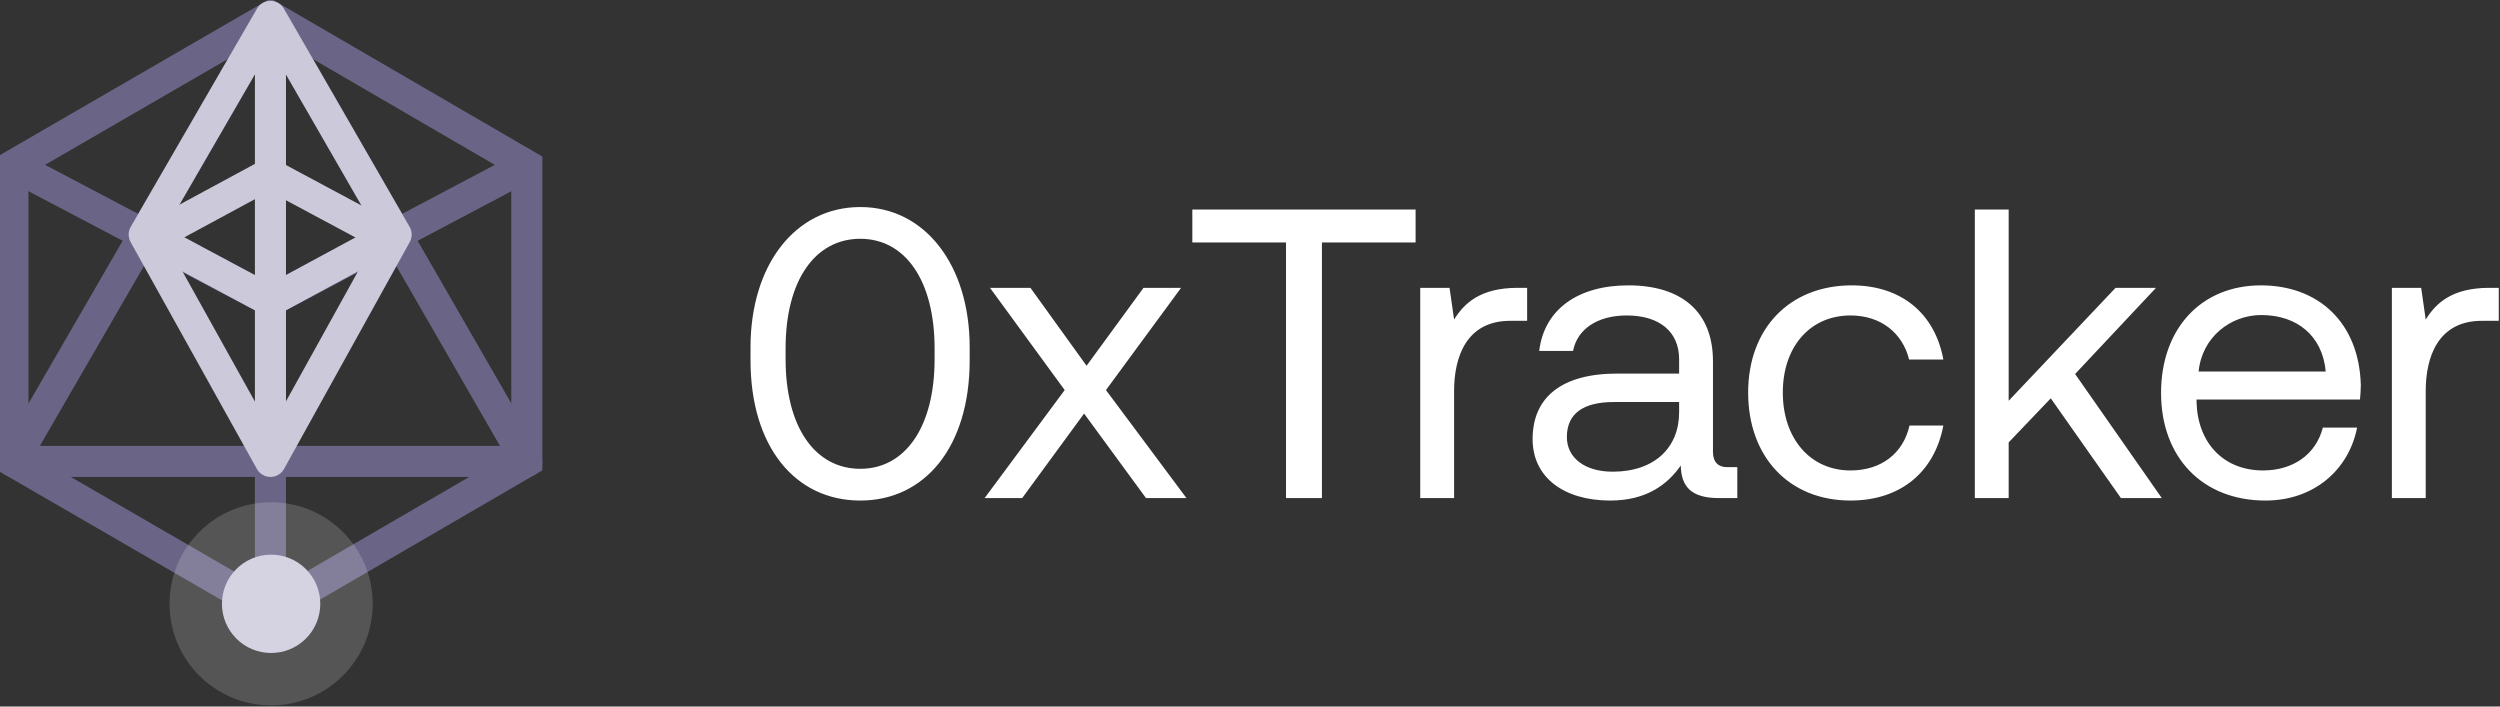 <svg xmlns="http://www.w3.org/2000/svg" xmlns:xlink="http://www.w3.org/1999/xlink" width="966" height="273" version="1.1" viewBox="0 0 966 273"><rect x="0" y="0" width="966" height="273" fill="#333333" stroke="none"/><g id="Page-1" fill="none" fill-rule="evenodd" stroke="none" stroke-width="1"><g id="Logo-Grayscale"><g id="Logo" transform="translate(5, 6)"><path id="0xTracker" fill="#FFF" d="M285,133.254 L285,128.157 C285,96.459 302.223,74 327.42,74 C352.457,74 369.68,96.459 369.68,128.157 L369.68,133.254 C369.68,166.544 352.457,187.41 327.42,187.41 C302.223,187.41 285,166.544 285,133.254 Z M356.125,128.635 C356.125,102.193 344.643,86.265 327.42,86.265 C310.037,86.265 298.555,102.193 298.555,128.635 L298.555,132.776 C298.555,159.217 310.037,175.146 327.42,175.146 C344.643,175.146 356.125,159.217 356.125,132.776 L356.125,128.635 Z M406.398,144.722 L377.534,105.22 L393.162,105.22 L414.85,135.324 L436.857,105.22 L451.369,105.22 L422.345,144.722 L453.442,186.455 L437.814,186.455 L413.893,153.801 L389.972,186.455 L375.46,186.455 L406.398,144.722 Z M455.715,74.956 L541.989,74.956 L541.989,87.698 L505.789,87.698 L505.789,186.455 L491.915,186.455 L491.915,87.698 L455.715,87.698 L455.715,74.956 Z M581.419,105.22 L585.086,105.22 L585.086,117.962 L578.548,117.962 C561.485,117.962 556.86,132.139 556.86,145.041 L556.86,186.455 L543.783,186.455 L543.783,105.22 L555.106,105.22 L556.86,117.485 C560.687,111.273 566.907,105.22 581.419,105.22 Z M662.311,174.508 L666.298,174.508 L666.298,186.455 L659.121,186.455 C648.277,186.455 644.609,181.836 644.45,173.871 C639.347,181.198 631.214,187.41 617.18,187.41 C599.319,187.41 587.199,178.491 587.199,163.677 C587.199,147.43 598.522,138.351 619.891,138.351 L643.812,138.351 L643.812,132.776 C643.812,122.263 636.317,115.892 623.559,115.892 C612.077,115.892 604.422,121.307 602.828,129.59 L589.751,129.59 C591.665,113.662 604.582,104.264 624.197,104.264 C644.928,104.264 656.889,114.618 656.889,133.572 L656.889,168.615 C656.889,172.597 658.962,174.508 662.311,174.508 Z M643.812,153.324 L643.812,149.342 L618.615,149.342 C606.974,149.342 600.436,153.642 600.436,162.881 C600.436,170.845 607.293,176.261 618.137,176.261 C634.403,176.261 643.812,166.863 643.812,153.324 Z M745.914,158.421 C742.565,176.261 729.488,187.41 710.033,187.41 C686.271,187.41 670.484,170.526 670.484,145.678 C670.484,120.83 686.59,104.264 710.511,104.264 C729.967,104.264 742.725,115.414 745.914,132.935 L732.678,132.935 C730.126,122.582 721.674,115.892 710.033,115.892 C694.405,115.892 683.879,127.997 683.879,145.678 C683.879,163.359 694.405,175.783 710.033,175.783 C721.993,175.783 730.445,169.093 732.837,158.421 L745.914,158.421 Z M758.074,74.956 L771.15,74.956 L771.15,148.864 L812.454,105.22 L828.082,105.22 L796.825,138.51 L830.315,186.455 L814.527,186.455 L787.417,147.908 L771.15,164.951 L771.15,186.455 L758.074,186.455 L758.074,74.956 Z M830.035,145.837 C830.035,120.83 845.664,104.264 868.628,104.264 C890.954,104.264 906.582,118.759 907.22,142.811 C907.22,144.563 907.06,146.474 906.901,148.386 L843.75,148.386 L843.75,149.501 C844.228,165.27 854.275,175.783 869.425,175.783 C880.907,175.783 889.837,169.73 892.548,159.217 L905.785,159.217 C902.595,175.464 889.2,187.41 870.382,187.41 C845.983,187.41 830.035,170.686 830.035,145.837 Z M844.547,137.554 L893.665,137.554 C892.389,123.537 882.342,115.733 868.787,115.733 C856.827,115.733 845.823,124.334 844.547,137.554 Z M956.856,105.22 L960.523,105.22 L960.523,117.962 L953.985,117.962 C936.922,117.962 932.297,132.139 932.297,145.041 L932.297,186.455 L919.22,186.455 L919.22,105.22 L930.543,105.22 L932.297,117.485 C936.124,111.273 942.344,105.22 956.856,105.22 Z"/><g id="Icon"><g id="Outer" stroke="#6A6586" stroke-width="12" transform="translate(0, 0.245)"><polygon id="Stroke-1" points="0 57.701 0 172.038 99.499 229.643 198.563 172.038 198.563 57.701 99.499 .096"/><polyline id="Stroke-3" points="0 57.701 99.499 110.069 198.563 57.701"/><polygon id="Stroke-5" stroke-linejoin="round" points="0 172.038 198.563 172.038 99.499 .096"/><line id="Stroke-7" x1="99.485" x2="99.501" y1="172.038" y2="229.643"/></g><g id="Circle" transform="translate(60, 187.245)"><circle id="Oval" cx="39.758" cy="40.071" r="19" fill="#CCC9DB"/><circle id="Oval" cx="39.758" cy="40.071" r="39.244" fill="#FFF" opacity=".168"/></g><g id="Diamond" stroke="#CCC9DB" stroke-width="12" transform="translate(50.623, 0.341)"><polygon id="Stroke-9" stroke-linejoin="round" points="48.877 0 .095 84.298 48.877 171.942 97.445 84.298"/><polyline id="Stroke-12" points="0 83.789 48.877 109.973 97.317 83.789"/><polyline id="Stroke-12" points="0 60.789 48.877 86.973 97.317 60.789" transform="translate(48.659, 73.881) rotate(-180) translate(-48.659, -73.881)"/><line id="Stroke-13" x1="48.877" x2="48.877" y1="0" y2="171.942"/></g></g></g></g></g></svg>